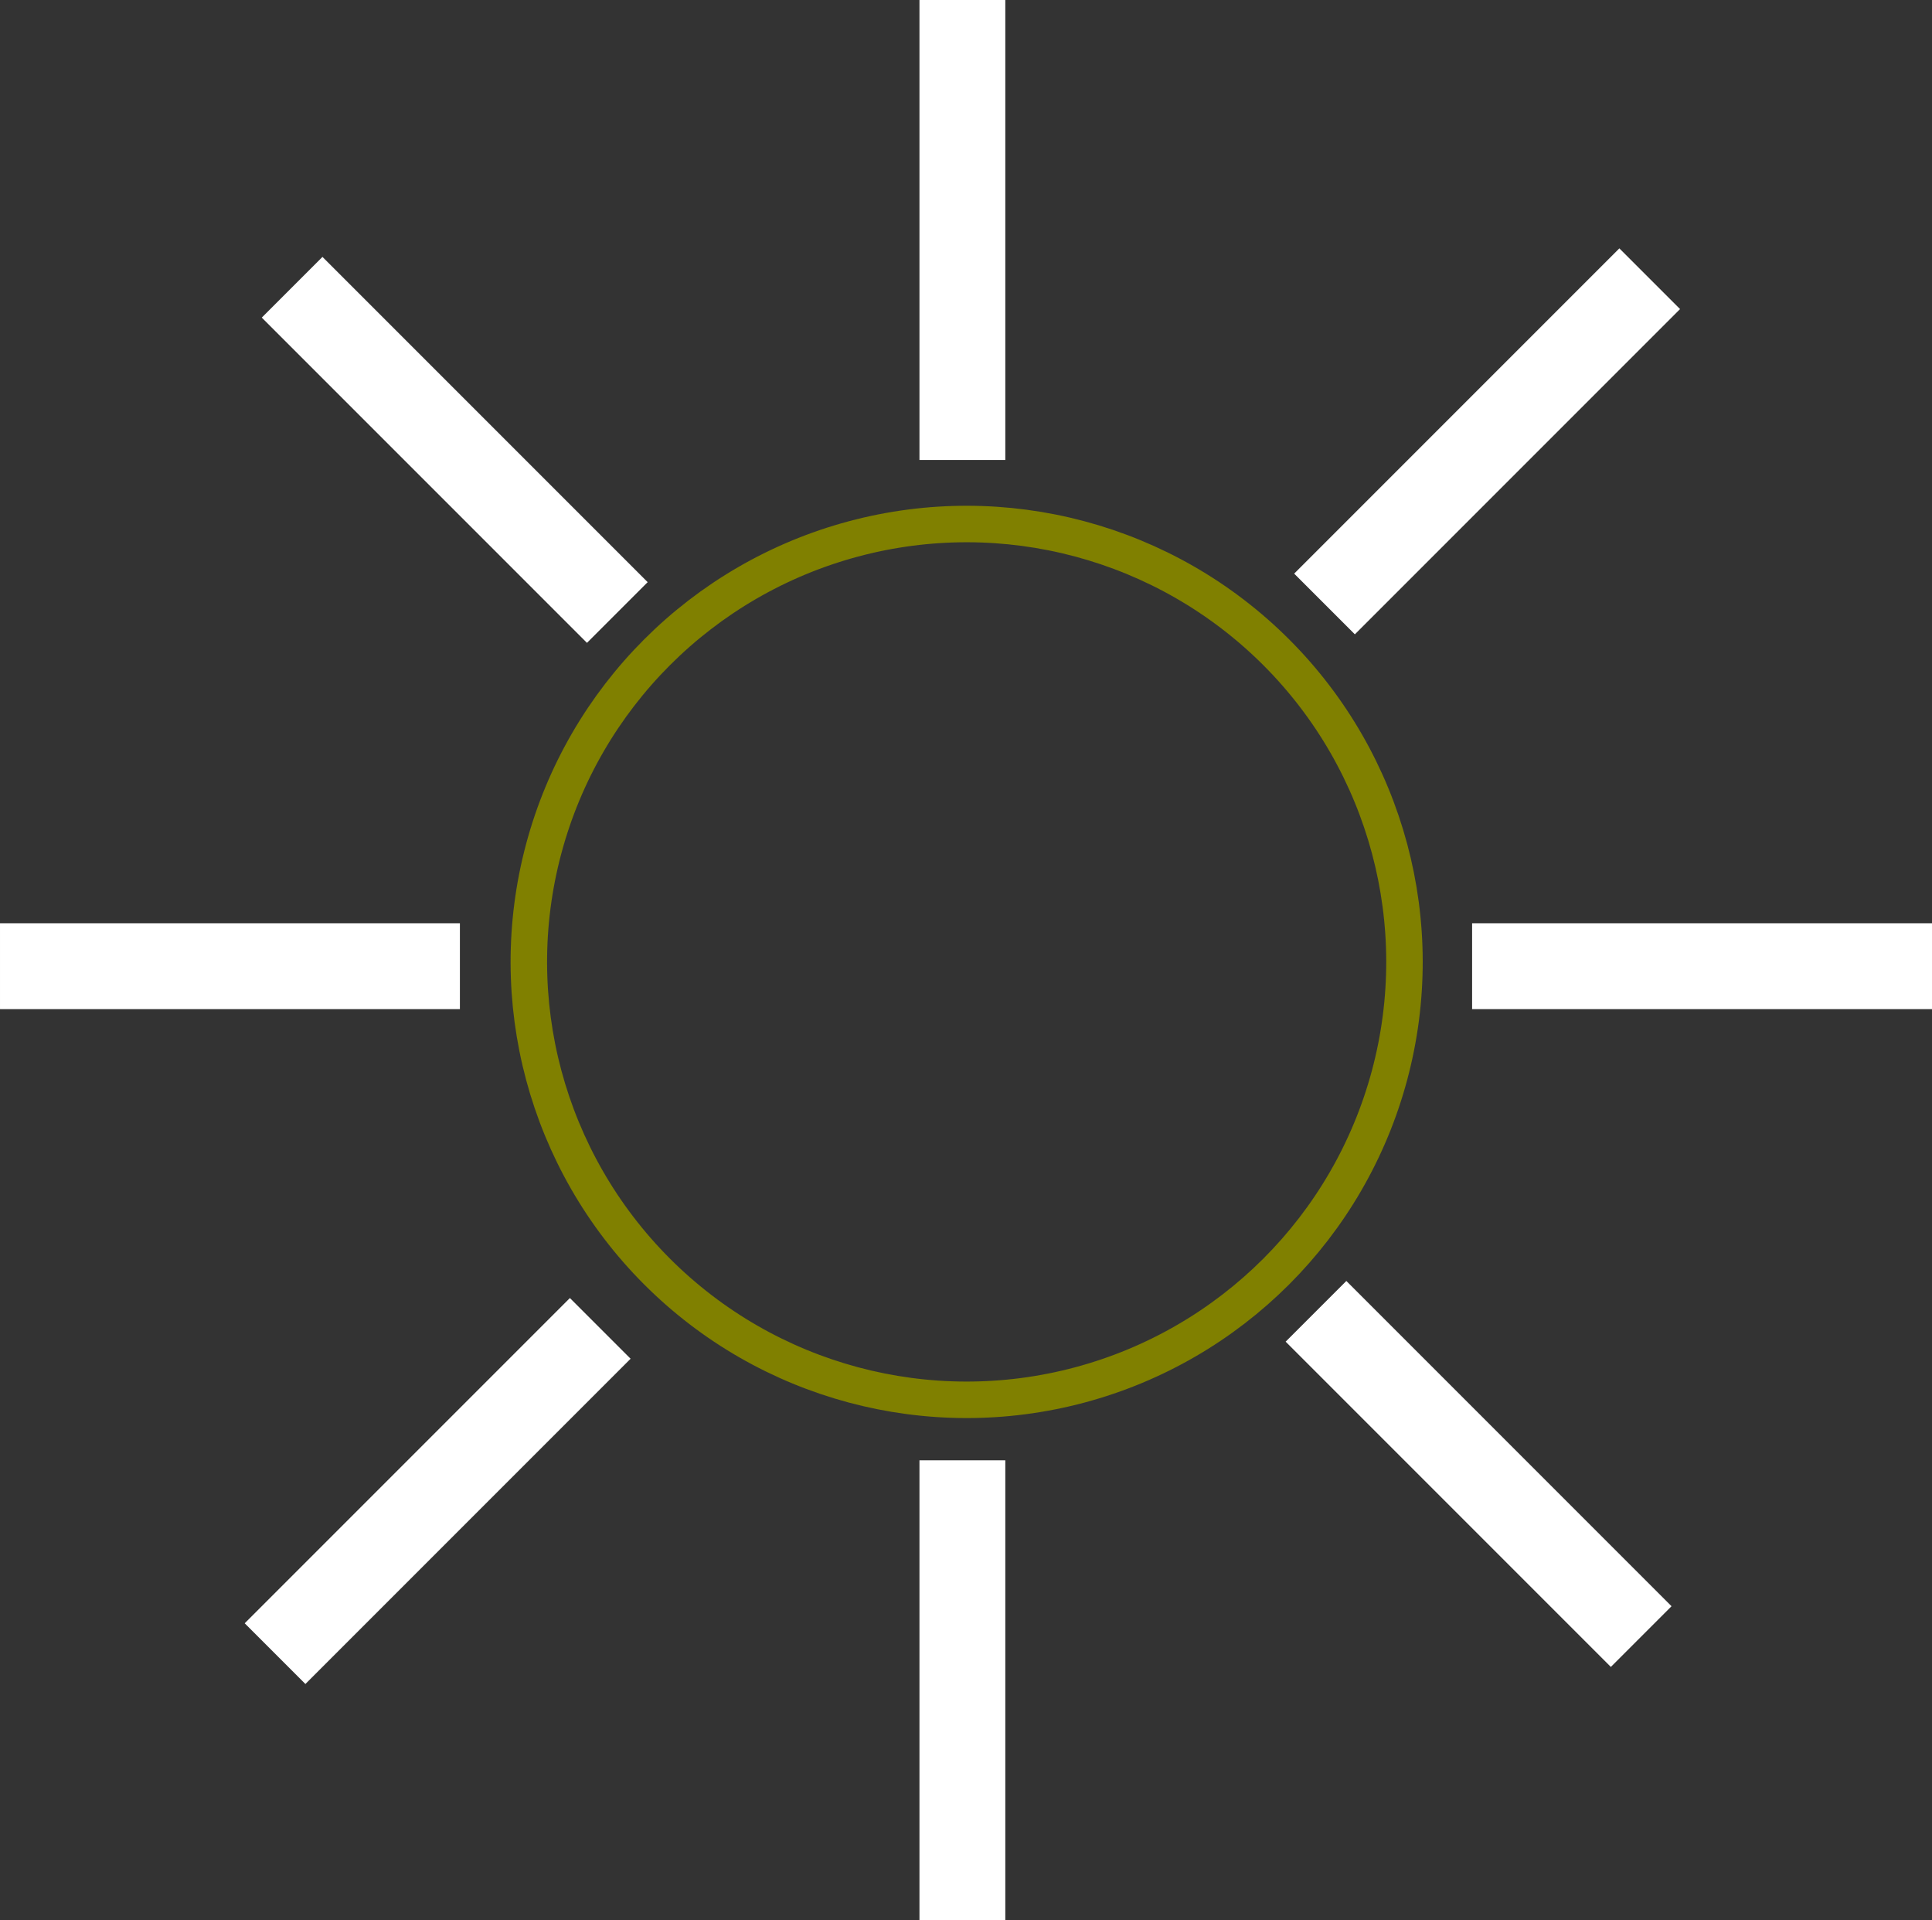 <?xml version="1.0" encoding="UTF-8" standalone="no"?>
<svg
   xmlns:dc="http://purl.org/dc/elements/1.1/"
   xmlns:cc="http://creativecommons.org/ns#"
   xmlns:rdf="http://www.w3.org/1999/02/22-rdf-syntax-ns#"
   xmlns:svg="http://www.w3.org/2000/svg"
   xmlns="http://www.w3.org/2000/svg"
   xmlns:sodipodi="http://sodipodi.sourceforge.net/DTD/sodipodi-0.dtd"
   xmlns:inkscape="http://www.inkscape.org/namespaces/inkscape"
   width="211.817mm"
   height="210.494mm"
   viewBox="0 0 211.817 210.494"
   version="1.1"
   id="svg8"
   inkscape:version="1.0 (4035a4fb49, 2020-05-01)"
   sodipodi:docname="brightness+.svg"
   inkscape:export-filename="/home/drepper/devel/streamdeckd/brightness+.png"
   inkscape:export-xdpi="23.02"
   inkscape:export-ydpi="23.02">
  <rect x="0" y="0" width="211.817" height="210.494" fill="#333333" stroke="none"/>
  <defs
     id="defs2" />
  <sodipodi:namedview
     id="base"
     pagecolor="#ffffff"
     bordercolor="#666666"
     borderopacity="1.0"
     inkscape:pageopacity="0.0"
     inkscape:pageshadow="2"
     inkscape:zoom="0.98994949"
     inkscape:cx="356.72734"
     inkscape:cy="644.43833"
     inkscape:document-units="px"
     inkscape:current-layer="layer1"
     inkscape:document-rotation="0"
     showgrid="true"
     fit-margin-top="0"
     fit-margin-left="0"
     fit-margin-right="0"
     fit-margin-bottom="0"
     inkscape:window-width="3045"
     inkscape:window-height="2035"
     inkscape:window-x="676"
     inkscape:window-y="66"
     inkscape:window-maximized="0">
    <inkscape:grid
       type="xygrid"
       id="grid833"
       originx="10.262"
       originy="-8.524" />
  </sodipodi:namedview>
  <g
     inkscape:label="Layer 1"
     inkscape:groupmode="layer"
     id="layer1"
     transform="translate(10.262,-8.524)">
    <circle
       inkscape:export-ydpi="23.02"
       inkscape:export-xdpi="23.02"
       style="fill:none;fill-opacity:0.843;stroke:#808000;stroke-width:4;stroke-miterlimit:4;stroke-dasharray:none"
       id="path835"
       cx="-12.902"
       cy="148.268"
       r="48"
       transform="rotate(-45)" />
    <rect
       style="fill:#ffffff;fill-opacity:1;stroke:#ffffff;stroke-width:4.119;stroke-miterlimit:4;stroke-dasharray:none"
       id="rect837"
       width="5.292"
       height="46.302"
       x="-15.548"
       y="45.742"
       transform="rotate(-45)" />
    <rect
       y="204.492"
       x="-15.548"
       height="46.302"
       width="5.292"
       id="rect839"
       style="fill:#ffffff;fill-opacity:1;stroke:#ffffff;stroke-width:4.119;stroke-miterlimit:4;stroke-dasharray:none"
       transform="rotate(-45)" />
    <rect
       style="fill:#ffffff;fill-opacity:1;stroke:#ffffff;stroke-width:4.119;stroke-miterlimit:4;stroke-dasharray:none"
       id="rect841"
       width="5.292"
       height="46.302"
       x="-150.914"
       y="44.644"
       transform="rotate(-135)" />
    <rect
       transform="rotate(-135)"
       y="-118.074"
       x="-150.914"
       height="46.302"
       width="5.292"
       id="rect843"
       style="fill:#ffffff;fill-opacity:1;stroke:#ffffff;stroke-width:4.119;stroke-miterlimit:4;stroke-dasharray:none" />
    <rect
       style="fill:#ffffff;fill-opacity:1;stroke:#ffffff;stroke-width:4.119;stroke-miterlimit:4;stroke-dasharray:none"
       id="rect845"
       width="5.292"
       height="46.302"
       x="92.604"
       y="170.656" />
    <rect
       transform="rotate(-90)"
       y="153.194"
       x="-117.078"
       height="46.302"
       width="5.292"
       id="rect847"
       style="fill:#ffffff;fill-opacity:1;stroke:#ffffff;stroke-width:4.119;stroke-miterlimit:4;stroke-dasharray:none" />
    <rect
       y="10.583"
       x="92.604"
       height="46.302"
       width="5.292"
       id="rect856"
       style="fill:#ffffff;fill-opacity:1;stroke:#ffffff;stroke-width:4.119;stroke-miterlimit:4;stroke-dasharray:none" />
    <rect
       style="fill:#ffffff;fill-opacity:1;stroke:#ffffff;stroke-width:4.119;stroke-miterlimit:4;stroke-dasharray:none"
       id="rect858"
       width="5.292"
       height="46.302"
       x="-117.078"
       y="-8.202"
       transform="rotate(-90)" />
  </g>
</svg>
